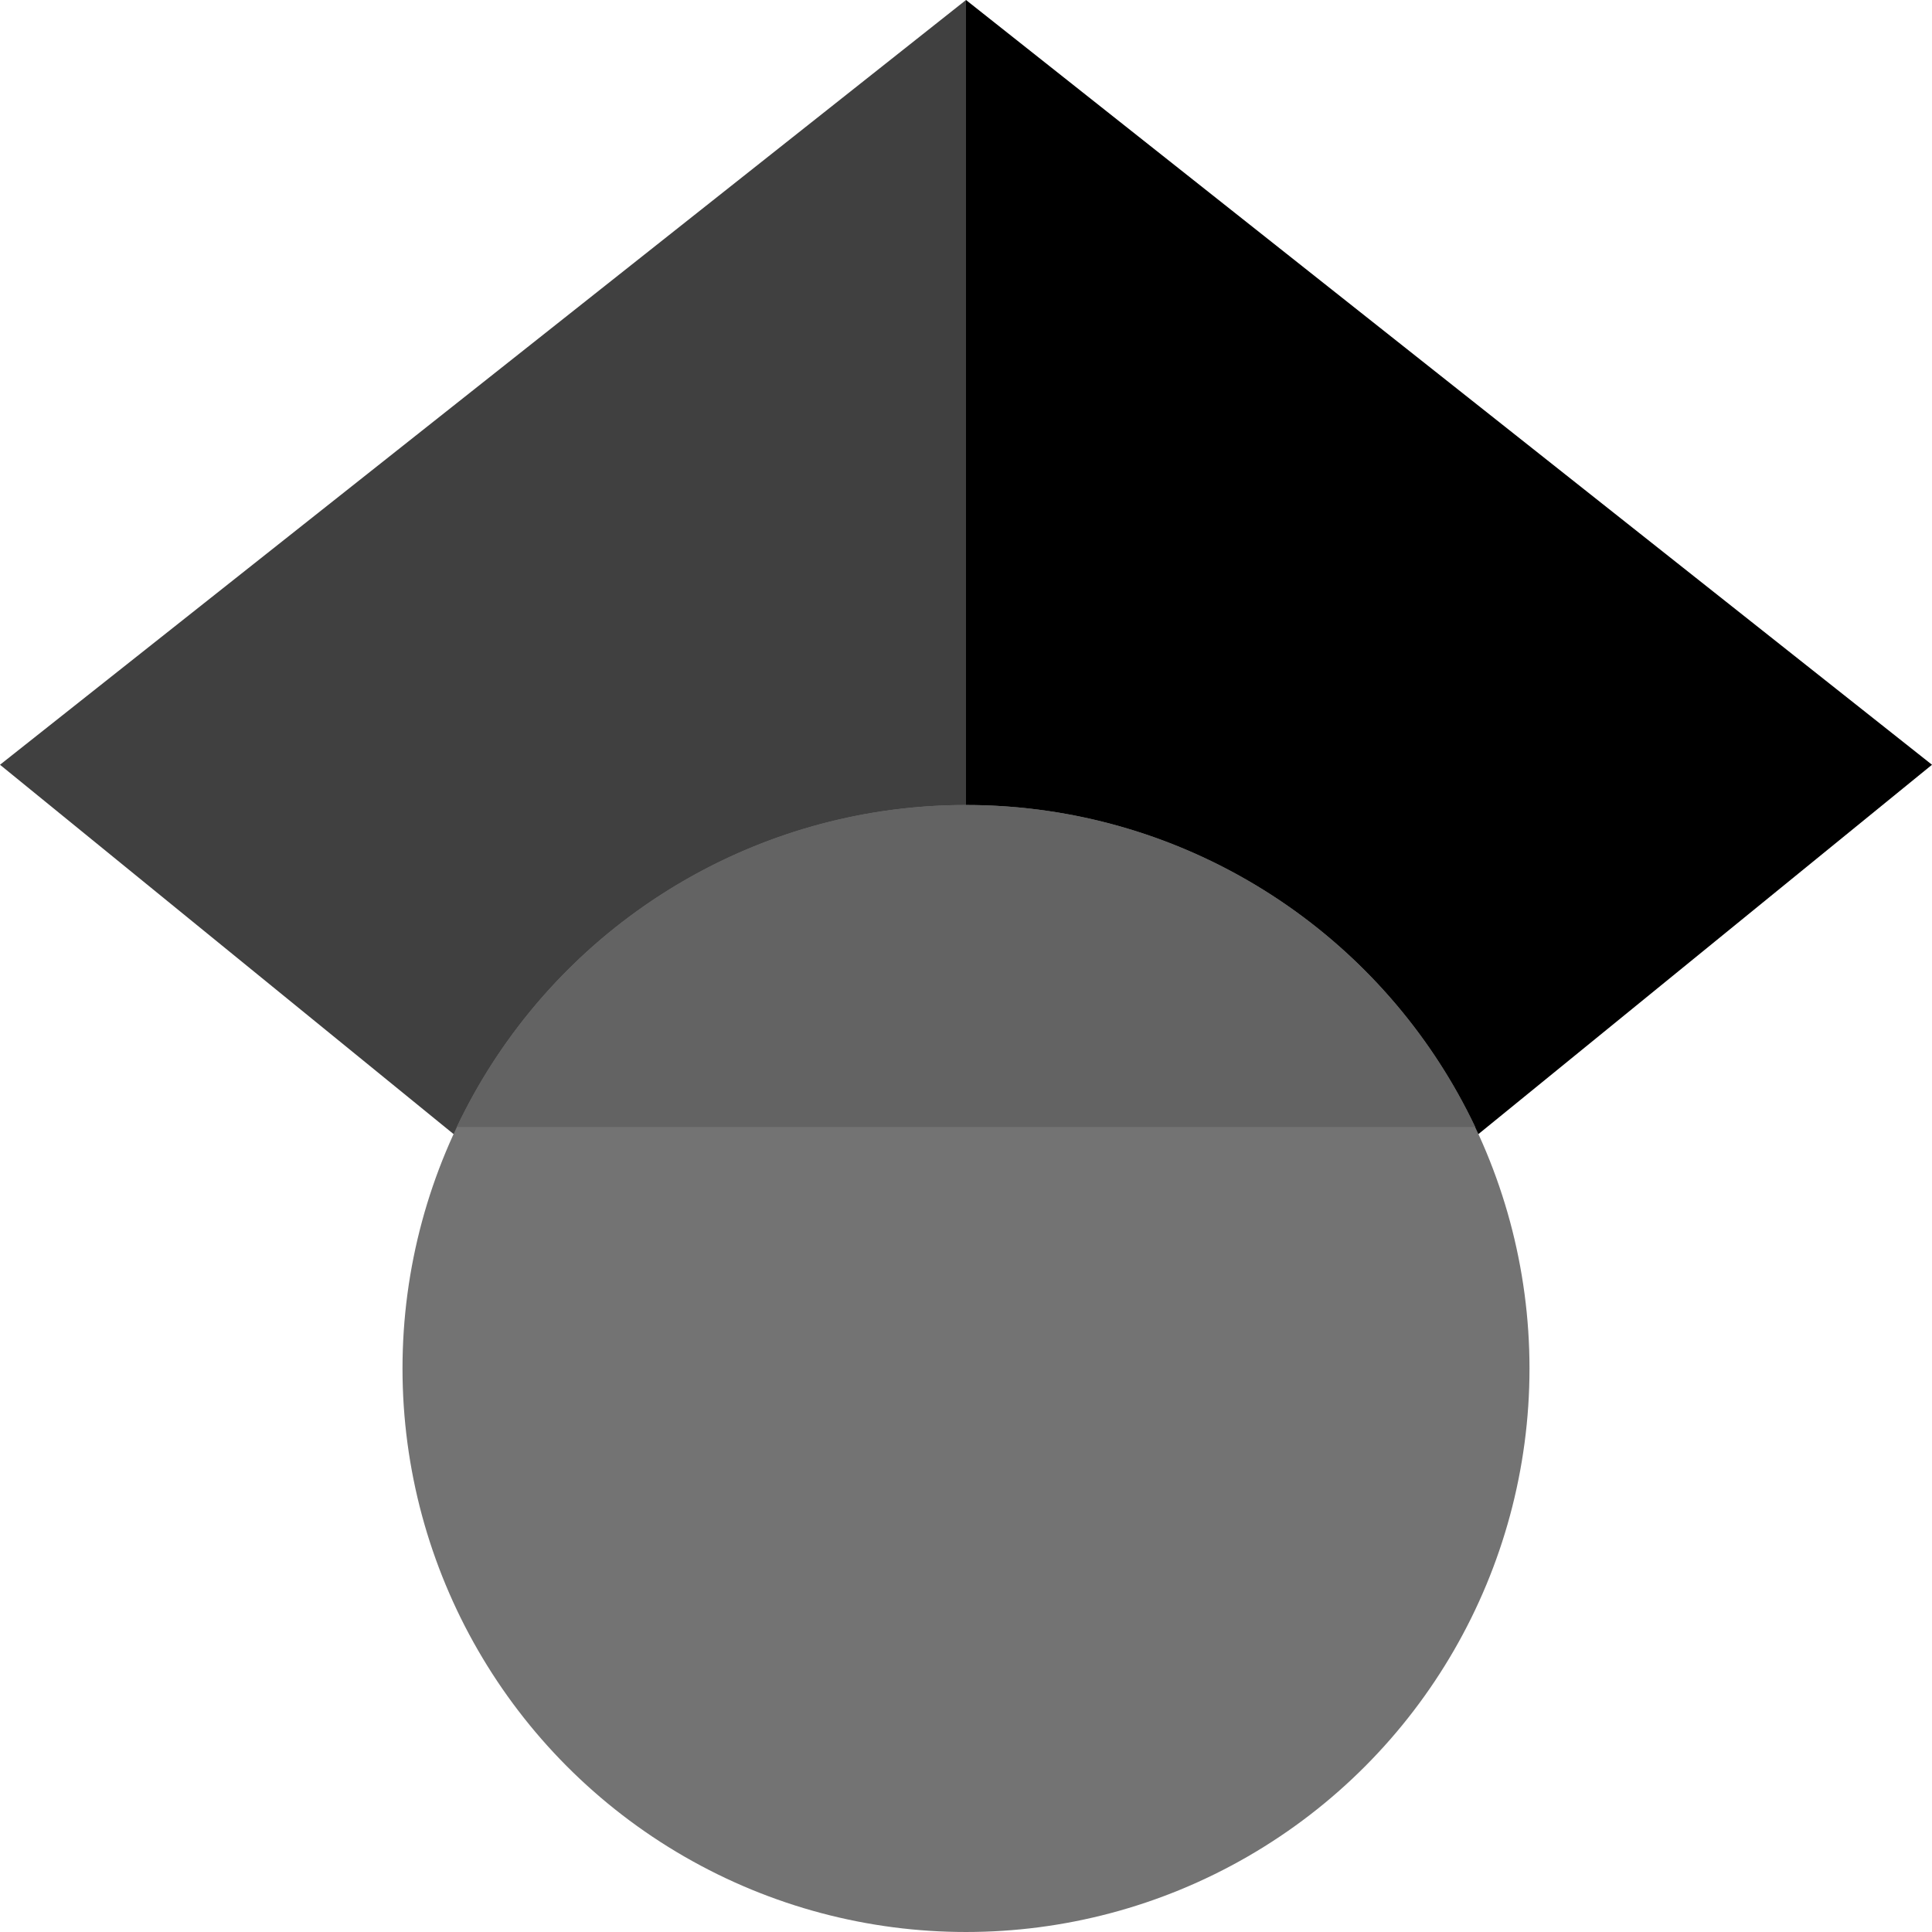 <svg height="2500" width="2500" xmlns="http://www.w3.org/2000/svg" viewBox="0 0 512 512"><g fill="none" fill-rule="evenodd"><path d="M256 411.12L0 202.667 256 0z" fill="#404040"/><path d="M256 411.12l256-208.453L256 0z" fill="#000000"/><circle cx="256" cy="362.667" fill="#737373" r="149.333"/><path d="M121.037 298.667c23.968-50.453 75.392-85.334 134.963-85.334s110.995 34.881 134.963 85.334H121.037z" fill="#636363"/></g></svg>